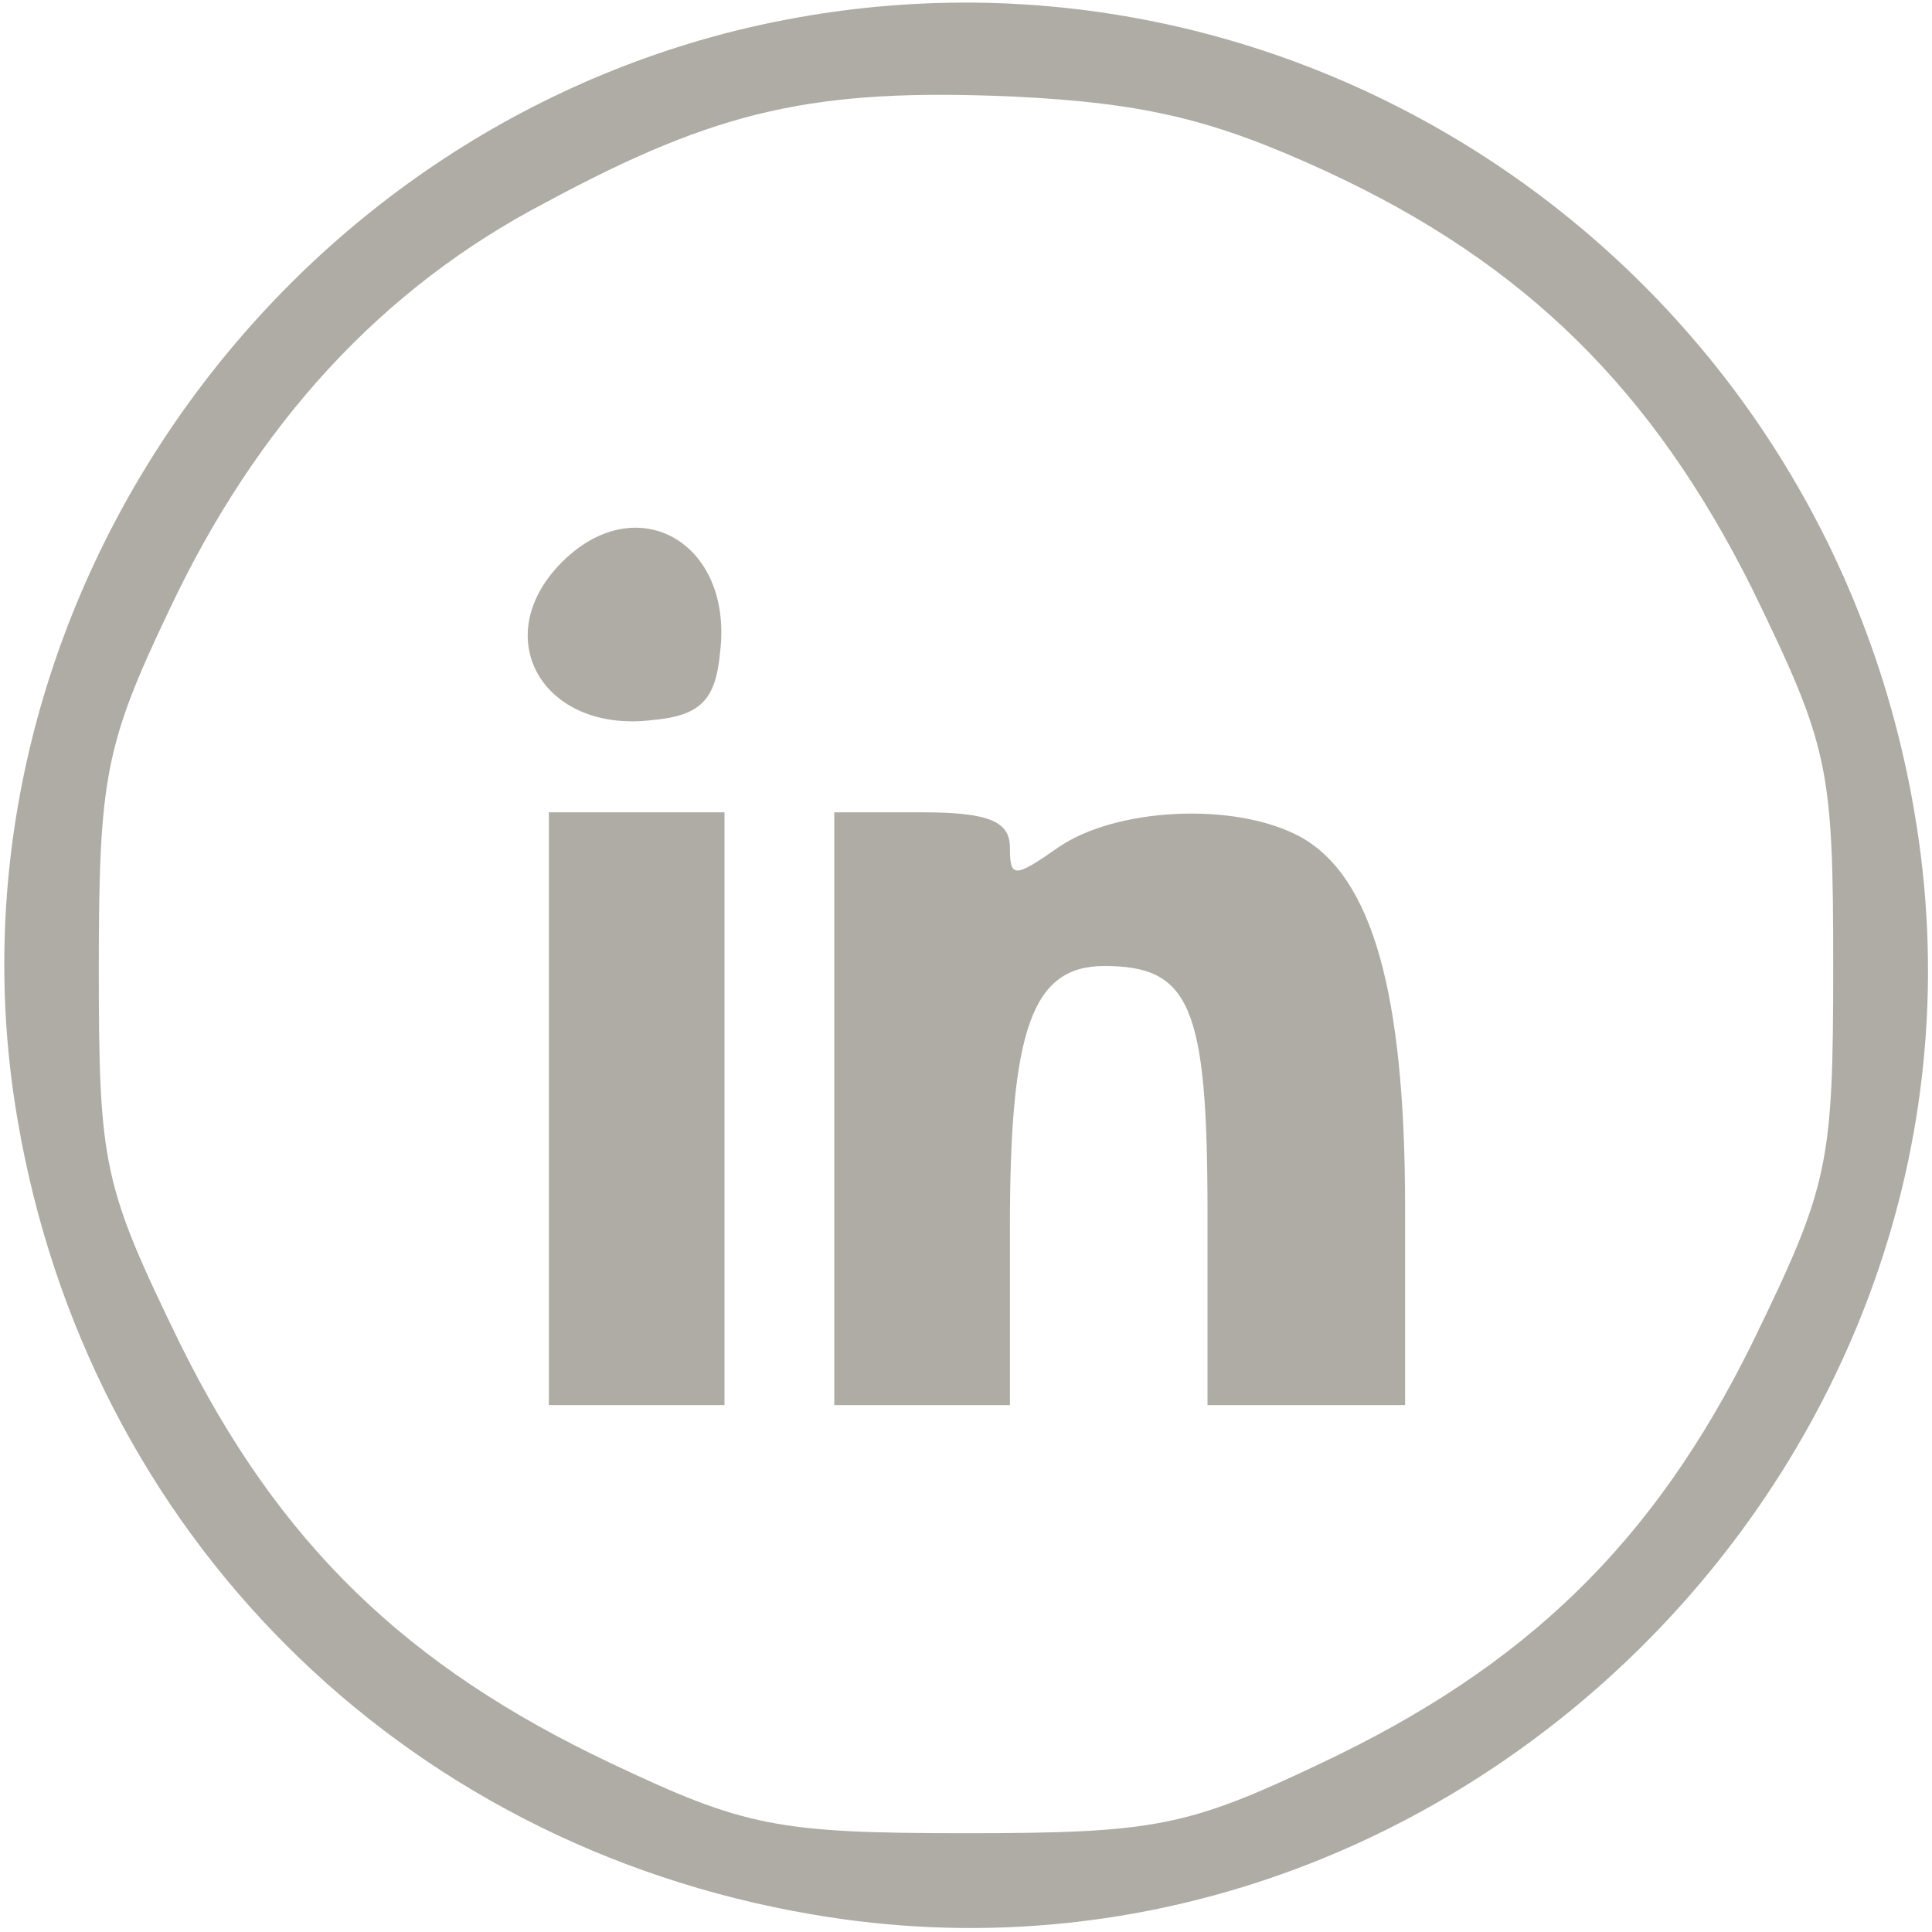 <?xml version="1.0" encoding="utf-8"?>
<!-- Generator: Adobe Illustrator 24.2.3, SVG Export Plug-In . SVG Version: 6.00 Build 0)  -->
<svg version="1.1" id="Layer_1" xmlns="http://www.w3.org/2000/svg" xmlns:xlink="http://www.w3.org/1999/xlink" x="0px" y="0px"
	 viewBox="0 0 88 88" style="enable-background:new 0 0 88 88;" xml:space="preserve">
<style type="text/css">
	.st0{fill:#AEACA5;}
</style>
<g transform="translate(0,88) scale(0.1,-0.1)">
	<path class="st0" d="M335,866C115,811-30,591,8,370C40,182,182,40,370,8c291-50,552,211,502,502C829,764,582,927,335,866z M604,802
		c91-42,149-100,194-190c35-72,37-81,37-172s-2-100-37-172c-45-91-103-147-196-191c-61-29-76-32-162-32s-101,3-162,32
		c-93,44-151,100-196,191c-35,72-37,81-37,171c0,87,3,102,32,163c40,85,97,147,172,186c78,42,122,52,213,48C523,833,554,825,604,802
		z"/>
	<path class="st0" d="M256,624c-34-34-9-78,41-72c22,2,29,9,31,31C334,633,290,658,256,624z"/>
	<path class="st0" d="M250,375V240h40h40v135v135h-40h-40V375z"/>
	<path class="st0" d="M380,375V240h40h40v81c0,90,10,119,43,119c39,0,47-18,47-112v-88h45h45v90c0,98-15,151-48,169
		c-30,16-84,13-110-5c-20-14-22-14-22,0c0,12-10,16-40,16h-40V375z"/>
</g>
</svg>
